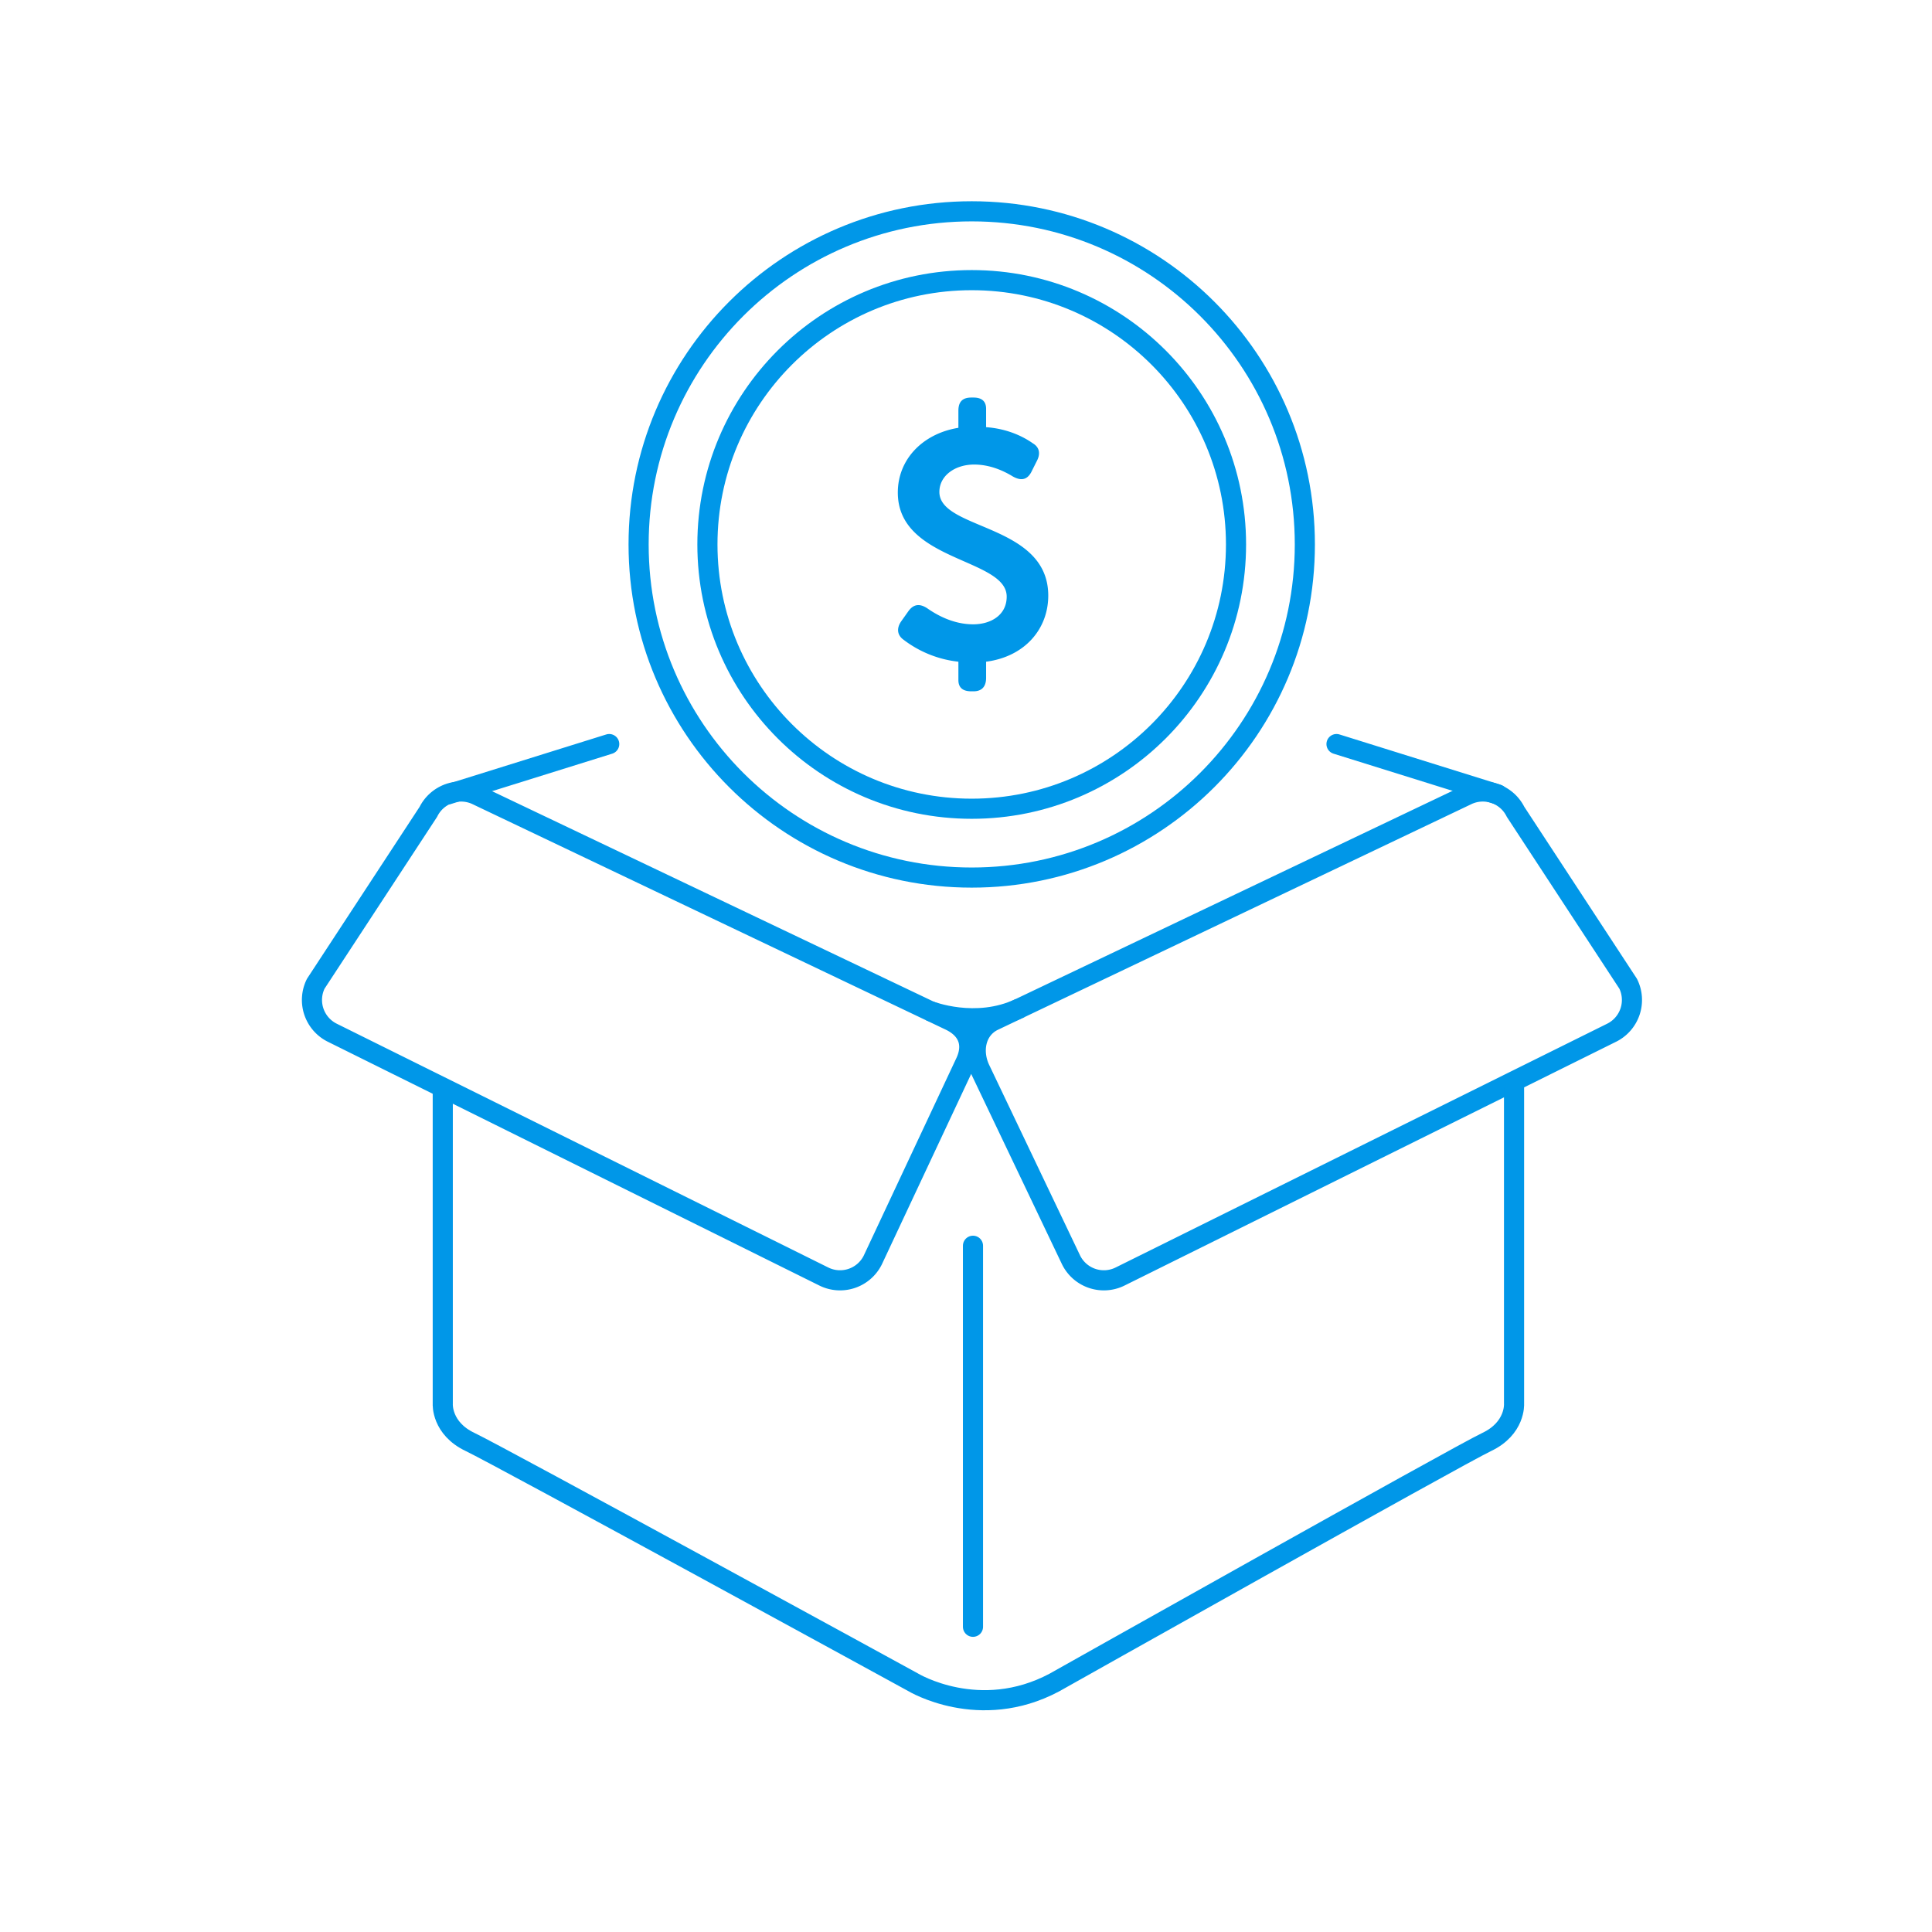 <svg xmlns="http://www.w3.org/2000/svg" width="96" height="96" viewBox="0 0 96 96">
    <g fill="none" fill-rule="evenodd">
        <path stroke="#0097E8" stroke-linejoin="round" d="M40.934 63.429L16.51 51.315a1.817 1.817 0 0 1-.82-2.434l5.596-8.543a1.816 1.816 0 0 1 2.432-.82l23.518 11.207c.899.445 1.159 1.218.714 2.115l-4.582 9.77a1.816 1.816 0 0 1-2.434.819zM55.657 63.429l24.425-12.114a1.817 1.817 0 0 0 .82-2.434l-5.596-8.543a1.816 1.816 0 0 0-2.433-.82L49.356 50.725c-.898.445-1.085 1.544-.638 2.442l4.505 9.443a1.816 1.816 0 0 0 2.434.819z"/>
        <path stroke="#0097E8" stroke-linejoin="round" d="M75.232 54v13.665-.782 2.88s.075 1.21-1.362 1.89c-1.438.682-21.487 11.955-21.487 11.955-3.723 1.976-7.007-.015-7.007-.015S24.8 72.335 23.363 71.653c-1.438-.68-1.362-1.89-1.362-1.89v-2.88.782V54"/>
        <path stroke="#0097E8" stroke-linecap="round" stroke-linejoin="round" d="M48.347 80.834V61.901M74.428 39.475l-8.018-2.503M22.254 39.475l8.018-2.503"/>
        <path stroke="#0097E8" stroke-linejoin="round" d="M46.198 50.23s2.286.91 4.482-.137M64.837 27.053c0 9.142-7.411 16.553-16.553 16.553-9.141 0-16.552-7.411-16.552-16.553 0-9.142 7.41-16.553 16.552-16.553s16.553 7.41 16.553 16.553z"/>
        <path stroke="#0097E8" stroke-linejoin="round" d="M61.417 27.053c0 7.253-5.88 13.133-13.133 13.133-7.253 0-13.133-5.88-13.133-13.133 0-7.253 5.88-13.133 13.133-13.133 7.253 0 13.133 5.88 13.133 13.133z"/>
        <path fill="#0097E8" d="M44.788 30.862l.352-.496c.257-.352.56-.384.929-.144.481.336 1.297.8 2.289.8.864 0 1.664-.448 1.664-1.376 0-1.92-5.41-1.729-5.41-5.17 0-1.649 1.233-2.929 3.01-3.218v-.848c0-.432.191-.656.641-.656h.111c.416 0 .625.192.625.56v.912c1.103.08 1.889.496 2.32.801.352.208.385.544.192.897l-.272.543c-.209.384-.512.432-.912.208-.416-.255-1.105-.592-1.922-.592-.959 0-1.728.56-1.728 1.361 0 1.904 5.41 1.568 5.41 5.153 0 1.633-1.137 3.026-3.088 3.283v.8c0 .432-.209.671-.625.671h-.111c-.45 0-.641-.208-.641-.559v-.912a5.469 5.469 0 0 1-2.721-1.089c-.338-.24-.353-.592-.113-.929"/>
    </g>
</svg>
